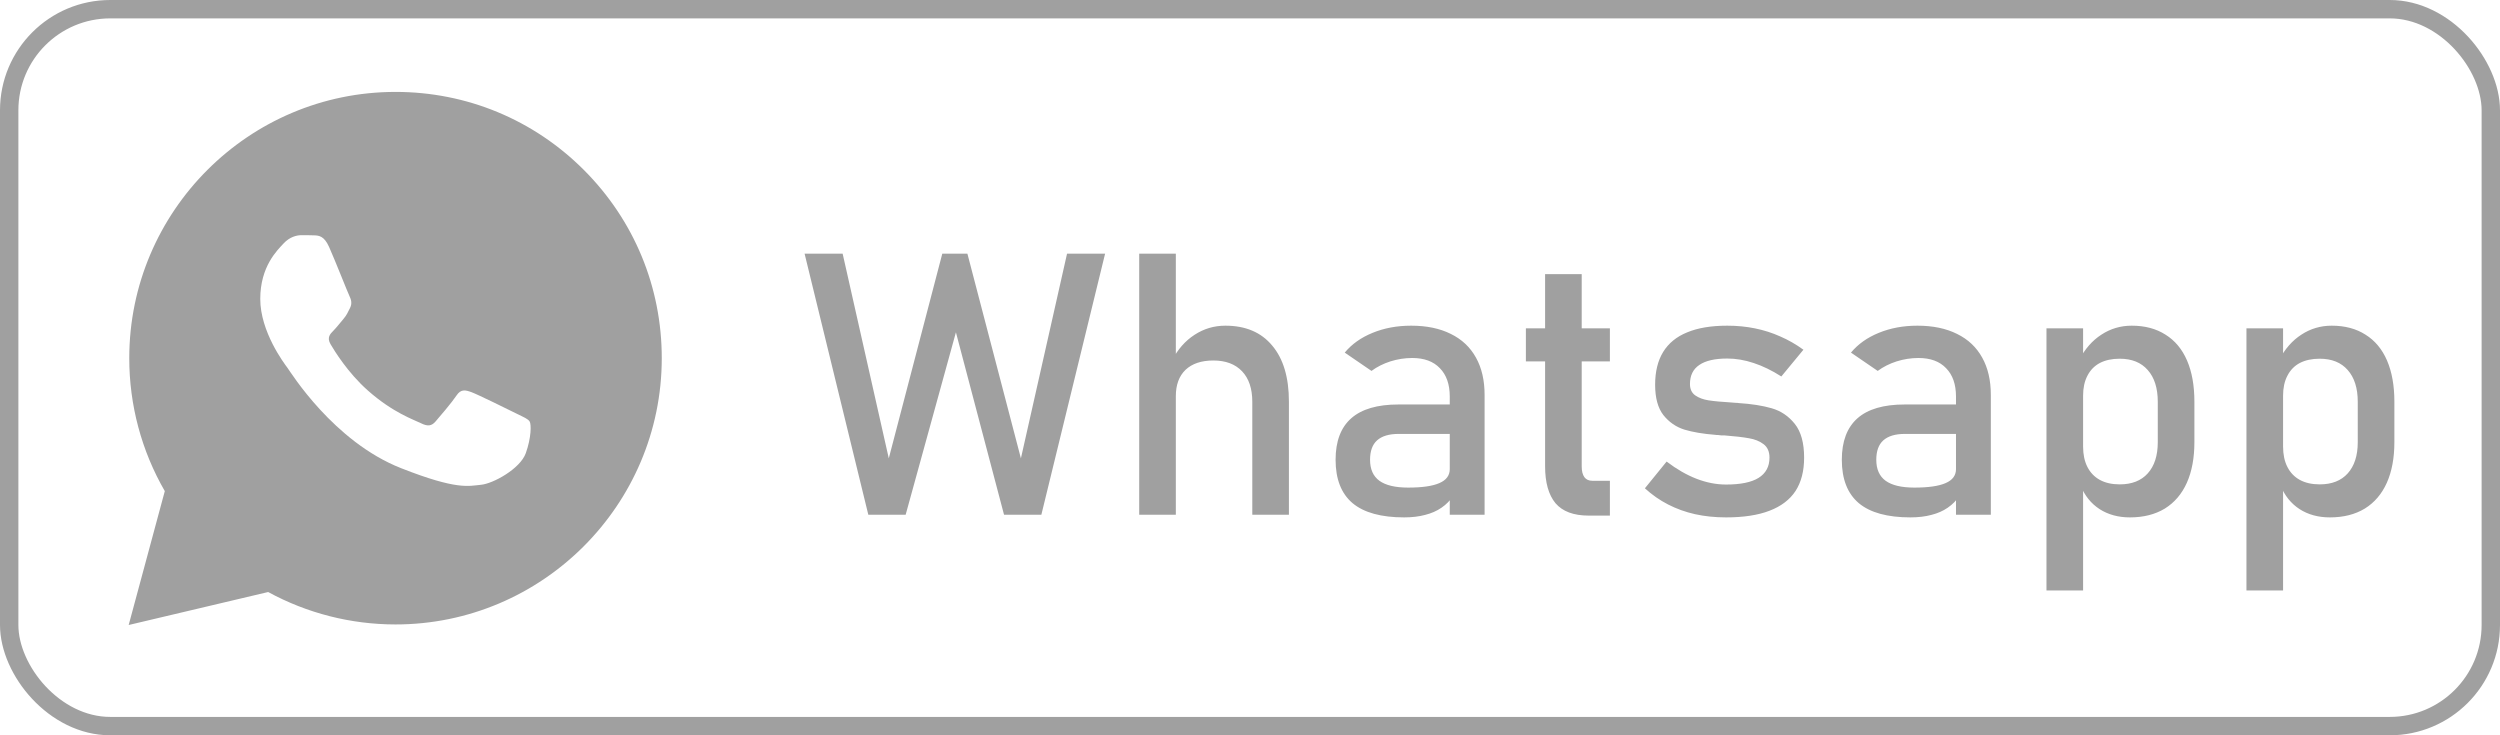 <svg width="136" height="40" viewBox="0 0 136 40" fill="none" xmlns="http://www.w3.org/2000/svg">
<path d="M31.763 9.246C29.028 6.509 25.391 5.001 21.517 5C13.533 5 7.035 11.495 7.032 19.478C7.03 22.03 7.697 24.521 8.965 26.717L7 34L14.588 32.206C16.704 33.361 19.085 33.968 21.509 33.97H21.515C29.498 33.97 35.996 27.474 36 19.491C36.003 15.621 34.498 11.983 31.763 9.246ZM28.603 24.653C28.302 25.499 26.824 26.314 26.16 26.373C25.496 26.434 24.874 26.673 21.817 25.468C18.138 24.018 15.815 20.247 15.635 20.006C15.454 19.764 14.158 18.044 14.158 16.264C14.158 14.483 15.093 13.607 15.425 13.246C15.757 12.884 16.148 12.794 16.391 12.794C16.631 12.794 16.873 12.794 17.084 12.803C17.342 12.813 17.628 12.826 17.899 13.427C18.221 14.144 18.924 15.933 19.014 16.114C19.104 16.296 19.165 16.507 19.044 16.748C18.924 16.989 18.863 17.139 18.683 17.351C18.502 17.563 18.303 17.822 18.141 17.985C17.96 18.165 17.771 18.362 17.981 18.723C18.193 19.085 18.918 20.27 19.994 21.228C21.378 22.461 22.542 22.842 22.904 23.025C23.267 23.206 23.477 23.176 23.689 22.934C23.901 22.693 24.594 21.878 24.834 21.515C25.075 21.153 25.317 21.214 25.649 21.334C25.981 21.455 27.761 22.33 28.122 22.512C28.484 22.693 28.725 22.783 28.815 22.934C28.905 23.083 28.905 23.808 28.603 24.653Z" fill="#A0A0A0"/>
<path d="M51.26 13.801H52.627L55.537 24.934L58.047 13.801H60.117L56.65 28H54.619L52.002 18.078L49.268 28H47.236L43.77 13.801H45.84L48.35 24.934L51.26 13.801ZM61.973 13.801H63.965V28H61.973V13.801ZM68.125 21.857C68.125 21.141 67.939 20.588 67.568 20.197C67.197 19.807 66.676 19.611 66.006 19.611C65.355 19.611 64.85 19.781 64.492 20.119C64.141 20.458 63.965 20.936 63.965 21.555L63.76 19.602C64.072 19.003 64.479 18.54 64.981 18.215C65.488 17.883 66.048 17.717 66.66 17.717C67.76 17.717 68.61 18.078 69.209 18.801C69.814 19.517 70.117 20.533 70.117 21.848V28H68.125V21.857ZM78.867 21.574C78.867 20.91 78.688 20.396 78.33 20.031C77.978 19.66 77.477 19.475 76.826 19.475C76.422 19.475 76.025 19.537 75.635 19.66C75.251 19.784 74.909 19.956 74.609 20.178L73.154 19.182C73.538 18.719 74.043 18.361 74.668 18.107C75.299 17.847 75.999 17.717 76.768 17.717C77.607 17.717 78.327 17.866 78.926 18.166C79.525 18.459 79.981 18.889 80.293 19.455C80.606 20.015 80.762 20.692 80.762 21.486V28H78.867V21.574ZM76.387 28.146C75.137 28.146 74.203 27.889 73.584 27.375C72.966 26.854 72.656 26.066 72.656 25.012C72.656 24.009 72.939 23.257 73.506 22.756C74.072 22.255 74.928 22.004 76.074 22.004H78.955L79.092 23.605H76.084C75.563 23.605 75.172 23.723 74.912 23.957C74.658 24.185 74.531 24.537 74.531 25.012C74.531 25.526 74.701 25.907 75.039 26.154C75.384 26.402 75.905 26.525 76.602 26.525C77.363 26.525 77.93 26.444 78.301 26.281C78.678 26.119 78.867 25.865 78.867 25.52L79.072 26.945C78.897 27.219 78.678 27.443 78.418 27.619C78.164 27.795 77.868 27.925 77.529 28.01C77.191 28.101 76.81 28.146 76.387 28.146ZM86.426 28.049C85.606 28.049 85.003 27.824 84.619 27.375C84.242 26.919 84.053 26.249 84.053 25.363V14.914H86.045V25.383C86.045 25.63 86.094 25.822 86.191 25.959C86.289 26.089 86.432 26.154 86.621 26.154H87.578V28.049H86.426ZM83.008 17.863H87.578V19.66H83.008V17.863ZM93.897 28.146C93.297 28.146 92.734 28.088 92.207 27.971C91.686 27.854 91.198 27.678 90.742 27.443C90.287 27.209 89.867 26.916 89.482 26.564L90.664 25.109C91.211 25.526 91.755 25.838 92.295 26.047C92.835 26.255 93.369 26.359 93.897 26.359C94.684 26.359 95.273 26.239 95.664 25.998C96.061 25.751 96.26 25.383 96.26 24.895C96.26 24.569 96.152 24.325 95.938 24.162C95.723 23.999 95.456 23.892 95.137 23.84C94.818 23.781 94.368 23.729 93.789 23.684C93.737 23.684 93.682 23.684 93.623 23.684C93.564 23.677 93.509 23.671 93.457 23.664C93.431 23.664 93.405 23.664 93.379 23.664C93.353 23.658 93.327 23.654 93.301 23.654C92.643 23.602 92.087 23.508 91.631 23.371C91.175 23.228 90.794 22.964 90.488 22.58C90.189 22.196 90.039 21.646 90.039 20.93C90.039 20.213 90.186 19.618 90.478 19.143C90.772 18.667 91.208 18.312 91.787 18.078C92.367 17.837 93.092 17.717 93.965 17.717C94.492 17.717 94.993 17.766 95.469 17.863C95.951 17.961 96.409 18.107 96.846 18.303C97.282 18.491 97.702 18.732 98.106 19.025L96.904 20.48C96.397 20.155 95.895 19.911 95.4 19.748C94.912 19.585 94.434 19.504 93.965 19.504C93.288 19.504 92.78 19.621 92.441 19.855C92.103 20.083 91.934 20.428 91.934 20.891C91.934 21.164 92.028 21.369 92.217 21.506C92.412 21.643 92.656 21.734 92.949 21.779C93.242 21.825 93.659 21.864 94.199 21.896C94.238 21.903 94.277 21.906 94.316 21.906C94.362 21.906 94.408 21.91 94.453 21.916C94.473 21.916 94.492 21.916 94.512 21.916C94.531 21.916 94.551 21.919 94.57 21.926C95.28 21.971 95.882 22.066 96.377 22.209C96.878 22.352 97.298 22.635 97.637 23.059C97.975 23.482 98.144 24.094 98.144 24.895C98.144 25.624 97.988 26.229 97.676 26.711C97.363 27.186 96.891 27.544 96.26 27.785C95.635 28.026 94.847 28.146 93.897 28.146ZM106.406 21.574C106.406 20.91 106.227 20.396 105.869 20.031C105.518 19.66 105.016 19.475 104.365 19.475C103.962 19.475 103.564 19.537 103.174 19.66C102.79 19.784 102.448 19.956 102.148 20.178L100.693 19.182C101.077 18.719 101.582 18.361 102.207 18.107C102.839 17.847 103.538 17.717 104.307 17.717C105.146 17.717 105.866 17.866 106.465 18.166C107.064 18.459 107.52 18.889 107.832 19.455C108.145 20.015 108.301 20.692 108.301 21.486V28H106.406V21.574ZM103.926 28.146C102.676 28.146 101.742 27.889 101.123 27.375C100.505 26.854 100.195 26.066 100.195 25.012C100.195 24.009 100.479 23.257 101.045 22.756C101.611 22.255 102.467 22.004 103.613 22.004H106.494L106.631 23.605H103.623C103.102 23.605 102.712 23.723 102.451 23.957C102.197 24.185 102.07 24.537 102.07 25.012C102.07 25.526 102.24 25.907 102.578 26.154C102.923 26.402 103.444 26.525 104.141 26.525C104.902 26.525 105.469 26.444 105.84 26.281C106.217 26.119 106.406 25.865 106.406 25.52L106.611 26.945C106.436 27.219 106.217 27.443 105.957 27.619C105.703 27.795 105.407 27.925 105.068 28.01C104.73 28.101 104.349 28.146 103.926 28.146ZM111.328 17.863H113.32V32.121H111.328V17.863ZM115.869 28.146C115.238 28.146 114.688 27.997 114.219 27.697C113.75 27.391 113.405 26.962 113.184 26.408L113.32 24.289C113.32 24.725 113.398 25.096 113.555 25.402C113.711 25.708 113.936 25.943 114.229 26.105C114.528 26.268 114.889 26.35 115.312 26.35C115.97 26.35 116.478 26.151 116.836 25.754C117.201 25.35 117.383 24.784 117.383 24.055V21.857C117.383 21.115 117.201 20.539 116.836 20.129C116.478 19.719 115.97 19.514 115.312 19.514C114.889 19.514 114.528 19.592 114.229 19.748C113.936 19.904 113.711 20.135 113.555 20.441C113.398 20.741 113.32 21.102 113.32 21.525L113.115 19.572C113.421 18.98 113.822 18.524 114.316 18.205C114.811 17.88 115.361 17.717 115.967 17.717C116.683 17.717 117.295 17.88 117.803 18.205C118.317 18.524 118.708 18.993 118.975 19.611C119.242 20.23 119.375 20.975 119.375 21.848V24.055C119.375 24.914 119.238 25.65 118.965 26.262C118.691 26.874 118.291 27.342 117.764 27.668C117.236 27.987 116.605 28.146 115.869 28.146ZM122.207 17.863H124.199V32.121H122.207V17.863ZM126.748 28.146C126.117 28.146 125.566 27.997 125.098 27.697C124.629 27.391 124.284 26.962 124.062 26.408L124.199 24.289C124.199 24.725 124.277 25.096 124.434 25.402C124.59 25.708 124.814 25.943 125.107 26.105C125.407 26.268 125.768 26.35 126.191 26.35C126.849 26.35 127.357 26.151 127.715 25.754C128.079 25.35 128.262 24.784 128.262 24.055V21.857C128.262 21.115 128.079 20.539 127.715 20.129C127.357 19.719 126.849 19.514 126.191 19.514C125.768 19.514 125.407 19.592 125.107 19.748C124.814 19.904 124.59 20.135 124.434 20.441C124.277 20.741 124.199 21.102 124.199 21.525L123.994 19.572C124.3 18.98 124.701 18.524 125.195 18.205C125.69 17.88 126.24 17.717 126.846 17.717C127.562 17.717 128.174 17.88 128.682 18.205C129.196 18.524 129.587 18.993 129.854 19.611C130.12 20.23 130.254 20.975 130.254 21.848V24.055C130.254 24.914 130.117 25.65 129.844 26.262C129.57 26.874 129.17 27.342 128.643 27.668C128.115 27.987 127.484 28.146 126.748 28.146Z" fill="#A0A0A0"/>
<rect x="0.5" y="0.5" width="135" height="39" rx="5.5" stroke="#A0A0A0"/>
</svg>
